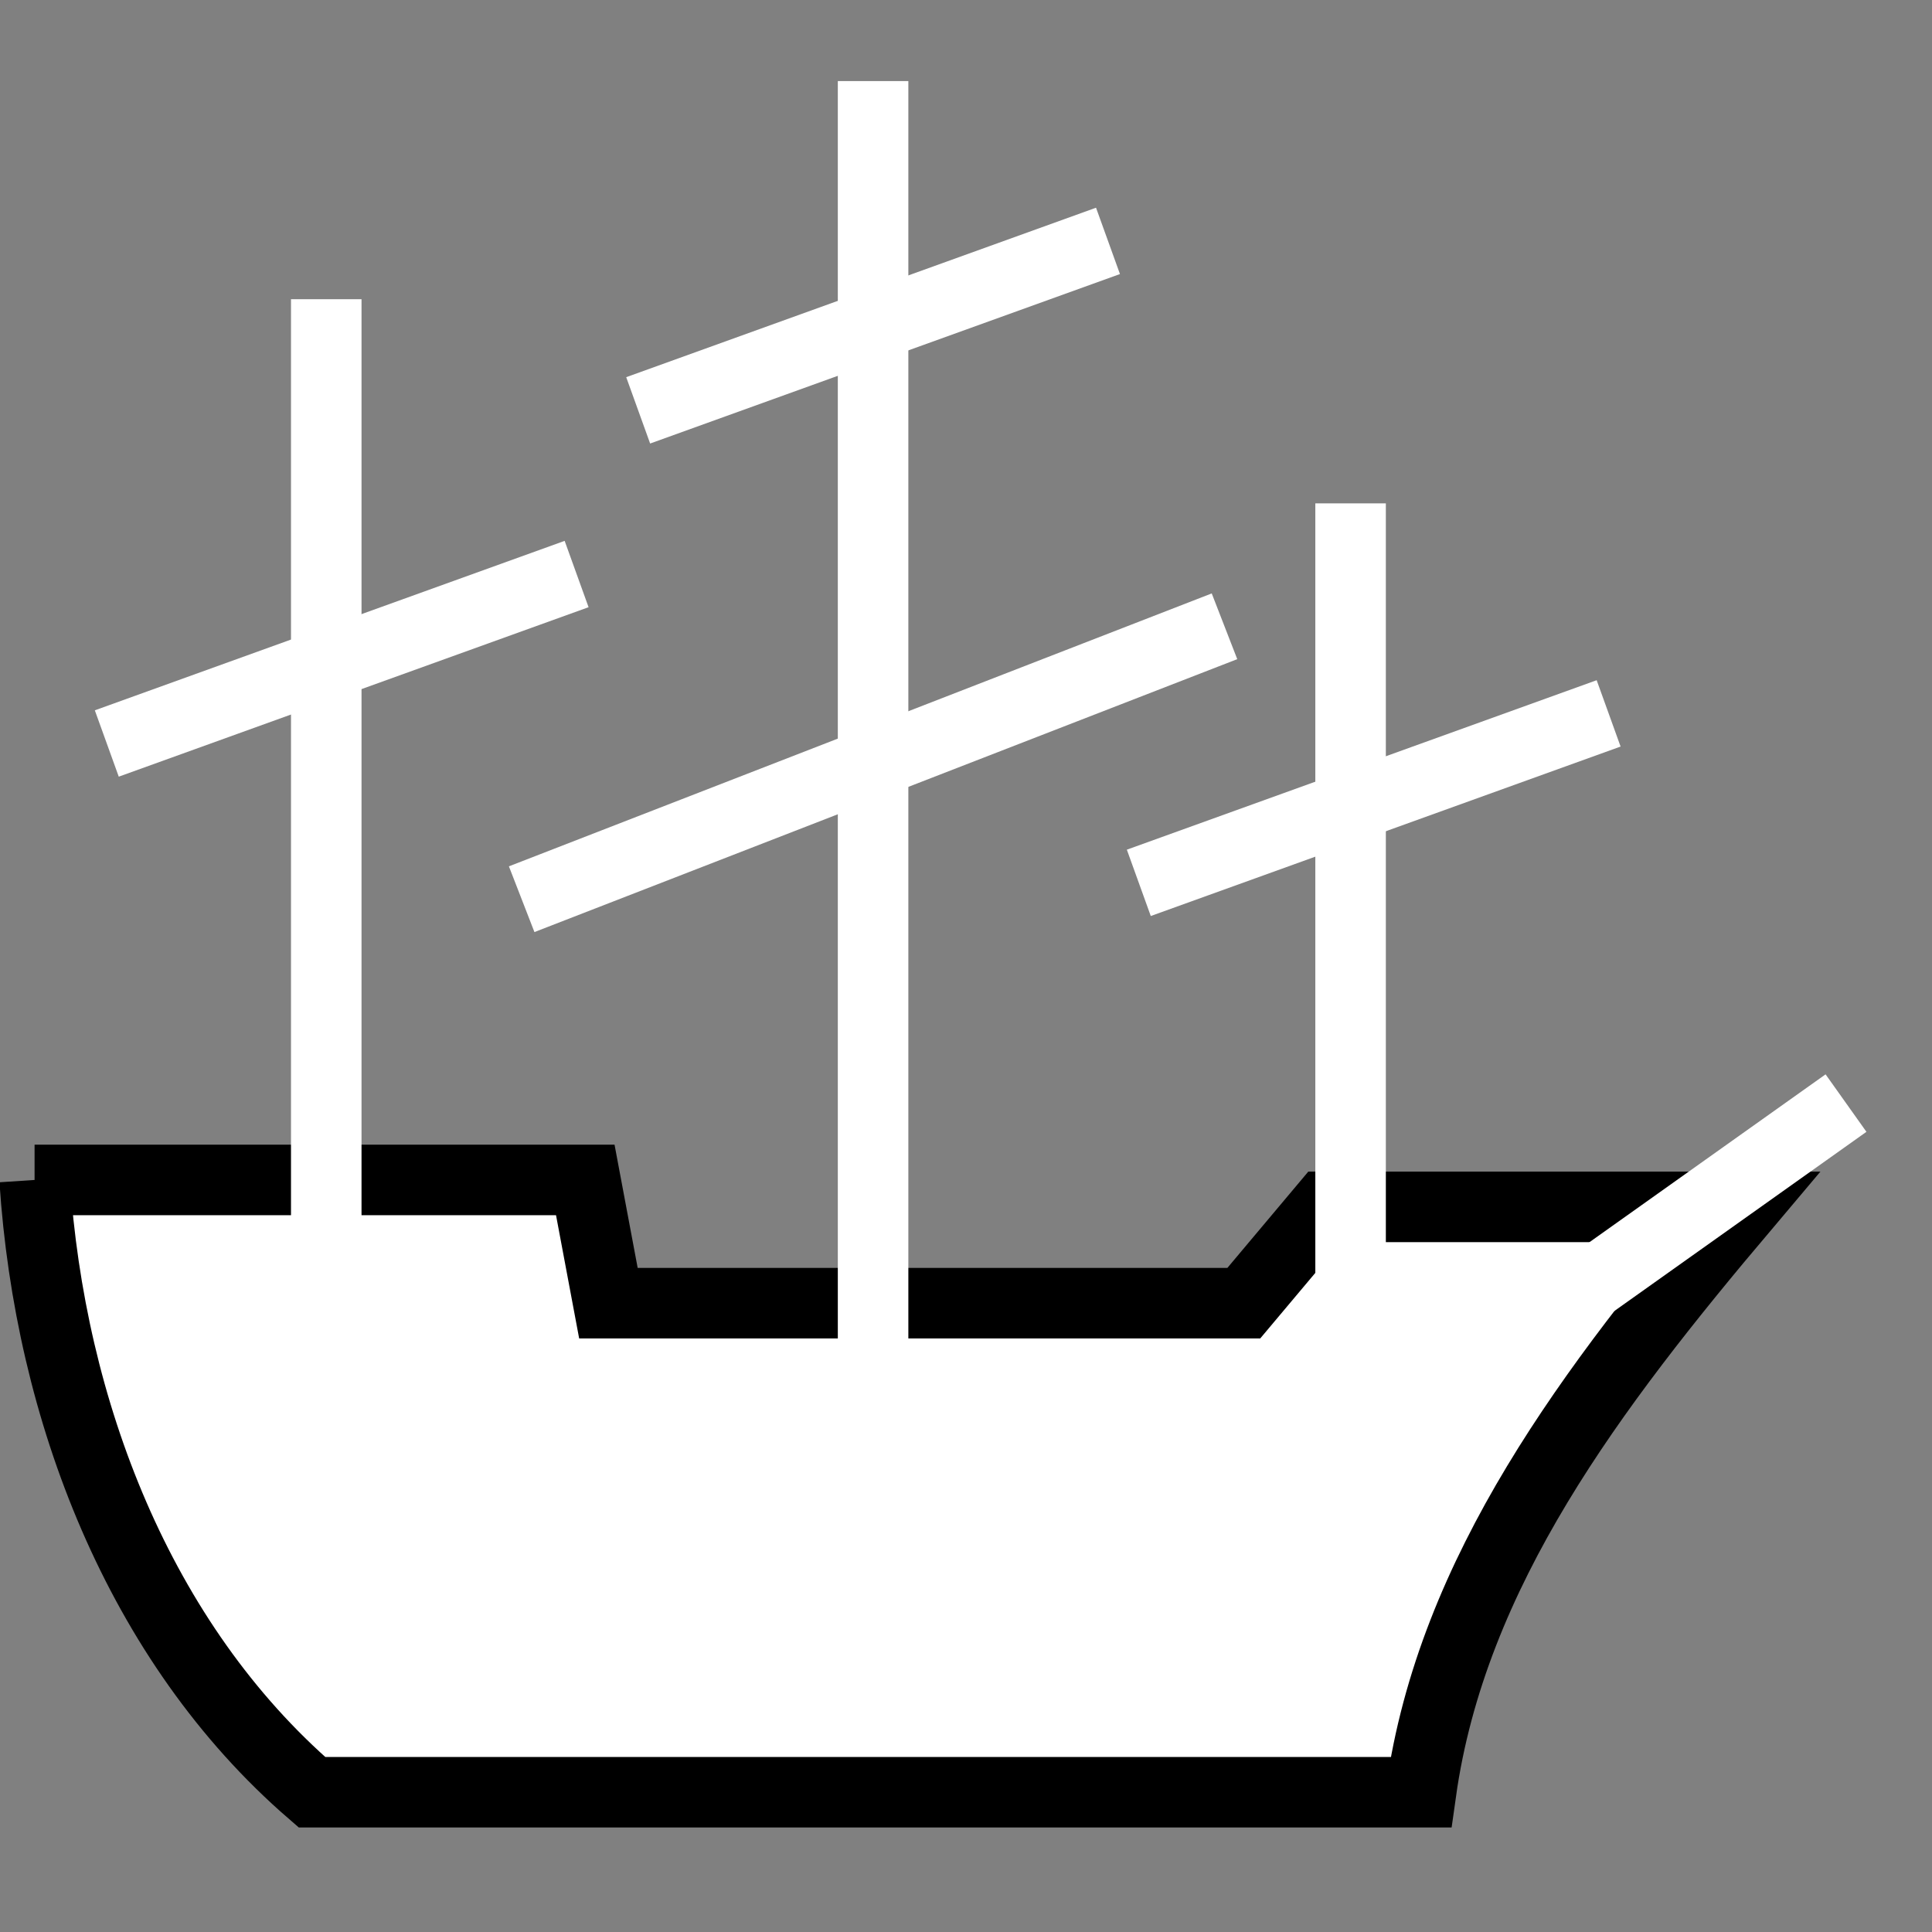 <svg viewBox="0 0 512 512" xmlns="http://www.w3.org/2000/svg">

<rect x="0" y="0" width="512" height="512" fill="#808080" stroke="none"/>

<g transform="matrix(18.689,0,0,18.689,-236.017,-42865.898)">
<path d="m13.119,2310.375h7.809l.328,1.747h9.01l1.147-1.365h5.952c-2.159,2.556-4.148,5.17-4.587,8.3h-15.726c-2.456-2.124-3.718-5.426-3.932-8.682z" fill="#fff" stroke="#000"/>
<path d="m34.133,2312.606 4.672-3.321" fill="none" stroke="#fff"/>
<path d="m25.009,2314.067v-19.274" fill="none" stroke="#fff"/>
<path d="m17.255,2314.134v-16.248" fill="none" stroke="#fff"/>
<path d="m31.78,2314.177v-13.396" fill="none" stroke="#fff"/>
<path d="m21.678,2299.462 6.662-2.403" fill="none" stroke="#fff"/>
<path d="m20.026,2306.394 9.966-3.87" fill="none" stroke="#fff"/>
<path d="m28.777,2306.162 6.662-2.403" fill="none" stroke="#fff"/>
<path d="m14.143,2304.186 6.662-2.403" fill="none" stroke="#fff"/>
</g>
</svg>
